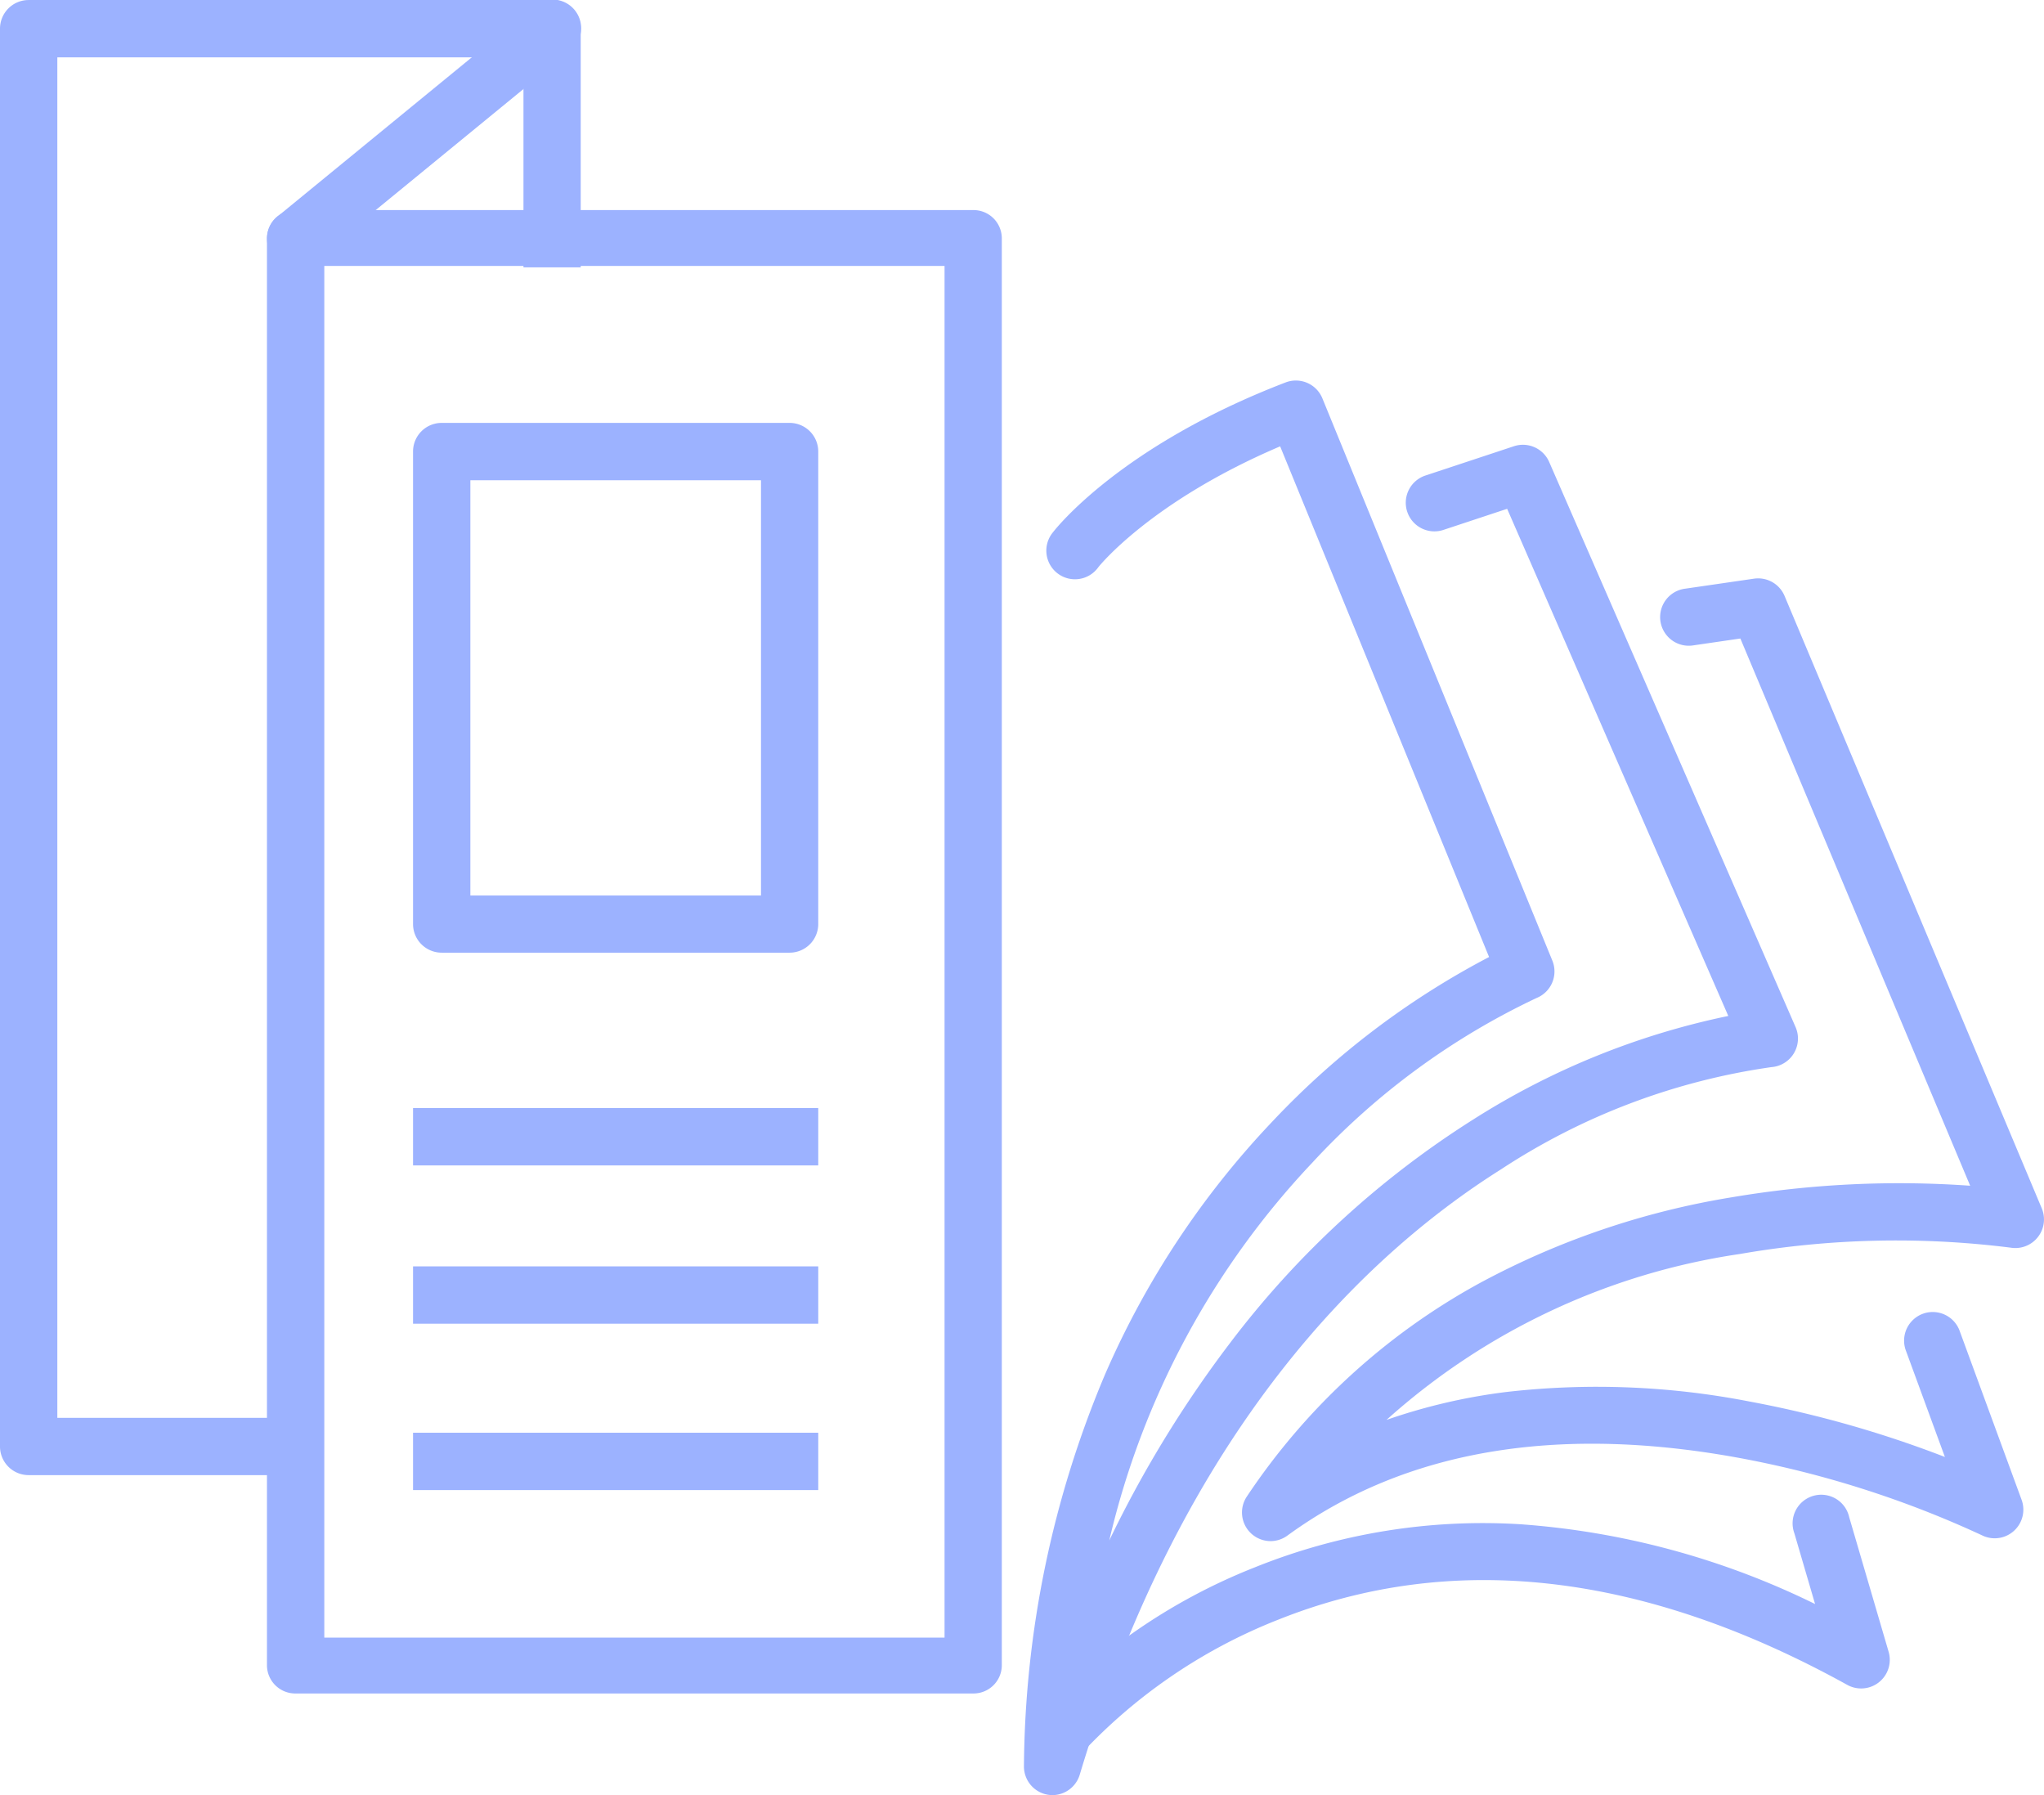 <svg xmlns="http://www.w3.org/2000/svg" width="82" height="72" viewBox="0 0 82 72">
    <g data-name="1th_off_icon">
        <path data-name="패스 12421" d="M53.164 72.972a1.149 1.149 0 0 1-1.149-1.17 41.085 41.085 0 0 1 3.258-15.715A34.862 34.862 0 0 1 62 45.934a32.817 32.817 0 0 1 8.675-6.578l-8.382-20.482C57.1 21.086 55.021 23.692 55 23.72a1.149 1.149 0 1 1-1.82-1.4c.108-.14 2.711-3.468 9.332-6.01a1.149 1.149 0 0 1 1.475.637L73.213 39.5a1.149 1.149 0 0 1-.633 1.5 29.2 29.2 0 0 0-8.992 6.6 32.952 32.952 0 0 0-8.15 15.158 46.046 46.046 0 0 1 4.817-7.883 37.029 37.029 0 0 1 9.8-9.012 30.633 30.633 0 0 1 10.217-4.143L71.4 21.379l-2.532.838a1.149 1.149 0 1 1-.722-2.181l3.526-1.167a1.149 1.149 0 0 1 1.414.631l9.887 22.672a1.149 1.149 0 0 1-.97 1.6 26.569 26.569 0 0 0-10.848 4.1c-5.4 3.4-12.723 10.371-16.9 24.275a1.149 1.149 0 0 1-1.091.825z" transform="translate(-10.937 -.971)" style="fill:#9cb2ff"/>
        <path data-name="패스 12422" d="M64.474 63.478a1.149 1.149 0 0 1-.955-1.787 26.491 26.491 0 0 1 9.308-8.543 32.141 32.141 0 0 1 10.161-3.463 40.237 40.237 0 0 1 9.55-.461l-9.219-21.949-1.872.273a1.149 1.149 0 1 1-.332-2.273l2.752-.4a1.149 1.149 0 0 1 1.225.692L95.41 50.13a1.149 1.149 0 0 1-1.246 1.578 36.613 36.613 0 0 0-10.861.253 27.1 27.1 0 0 0-14.18 6.655A23.338 23.338 0 0 1 73.9 57.5a31.961 31.961 0 0 1 9.777.377 44.2 44.2 0 0 1 7.847 2.226l-1.577-4.3a1.149 1.149 0 0 1 2.157-.79l2.496 6.804a1.149 1.149 0 0 1-1.6 1.422 40.774 40.774 0 0 0-9.8-3.111c-7.31-1.328-13.384-.276-18.054 3.129a1.146 1.146 0 0 1-.672.221z" transform="translate(-13.5 -1.665)" style="fill:#9cb2ff"/>
        <path data-name="패스 12423" d="M53.238 75.87a1.148 1.148 0 0 1-.894-1.87 23.5 23.5 0 0 1 8.933-6.244 24.464 24.464 0 0 1 10.664-1.736 31.942 31.942 0 0 1 11.829 3.2l-.831-2.838a1.149 1.149 0 1 1 2.2-.646l1.582 5.4a1.149 1.149 0 0 1-1.658 1.328c-8.18-4.521-15.861-5.4-22.827-2.617a21.618 21.618 0 0 0-8.109 5.6 1.148 1.148 0 0 1-.889.423z" transform="translate(-10.954 -4.884)" style="fill:#9cb2ff"/>
        <path data-name="패스 12424" d="M10.809 59.165H1.148A1.149 1.149 0 0 1 0 58.017V1.148A1.149 1.149 0 0 1 1.148 0h21a1.149 1.149 0 0 1 1.149 1.149v9.574H21V2.3H2.3v54.568h8.512z" transform="translate(0 .001)" style="fill:#9cb2ff"/>
        <path data-name="선 49" d="M.149 9.722a1.149 1.149 0 0 1-.728-2.037L9.706-.74a1.149 1.149 0 1 1 1.456 1.777L.876 9.462a1.144 1.144 0 0 1-.727.26z" transform="translate(11.71 1.001)" style="fill:#9cb2ff"/>
        <path data-name="사각형 12481" d="M.149-1h27.183A1.135 1.135 0 0 1 28.48.12v57.258a1.135 1.135 0 0 1-1.149 1.12H.149A1.135 1.135 0 0 1-1 57.378V.12A1.135 1.135 0 0 1 .149-1zm26.034 2.24H1.3v55.018h24.883z" transform="translate(11.71 9.426)" style="fill:#9cb2ff"/>
        <path data-name="사각형 12482" d="M.149-1h13.959A1.149 1.149 0 0 1 15.256.149V19.1a1.149 1.149 0 0 1-1.149 1.149H.149A1.149 1.149 0 0 1-1 19.1V.149A1.149 1.149 0 0 1 .149-1zm12.81 2.3H1.3v16.656h11.659z" transform="translate(17.57 17.962)" style="fill:#9cb2ff"/>
        <path data-name="선 50" d="M15.256 1.3H-1V-1h16.256z" transform="translate(17.57 45.444)" style="fill:#9cb2ff"/>
        <path data-name="선 51" d="M15.256 1.3H-1V-1h16.256z" transform="translate(17.57 51.793)" style="fill:#9cb2ff"/>
        <path data-name="선 52" d="M15.256 1.3H-1V-1h16.256z" transform="translate(17.57 58.466)" style="fill:#9cb2ff"/>
    </g>
</svg>
